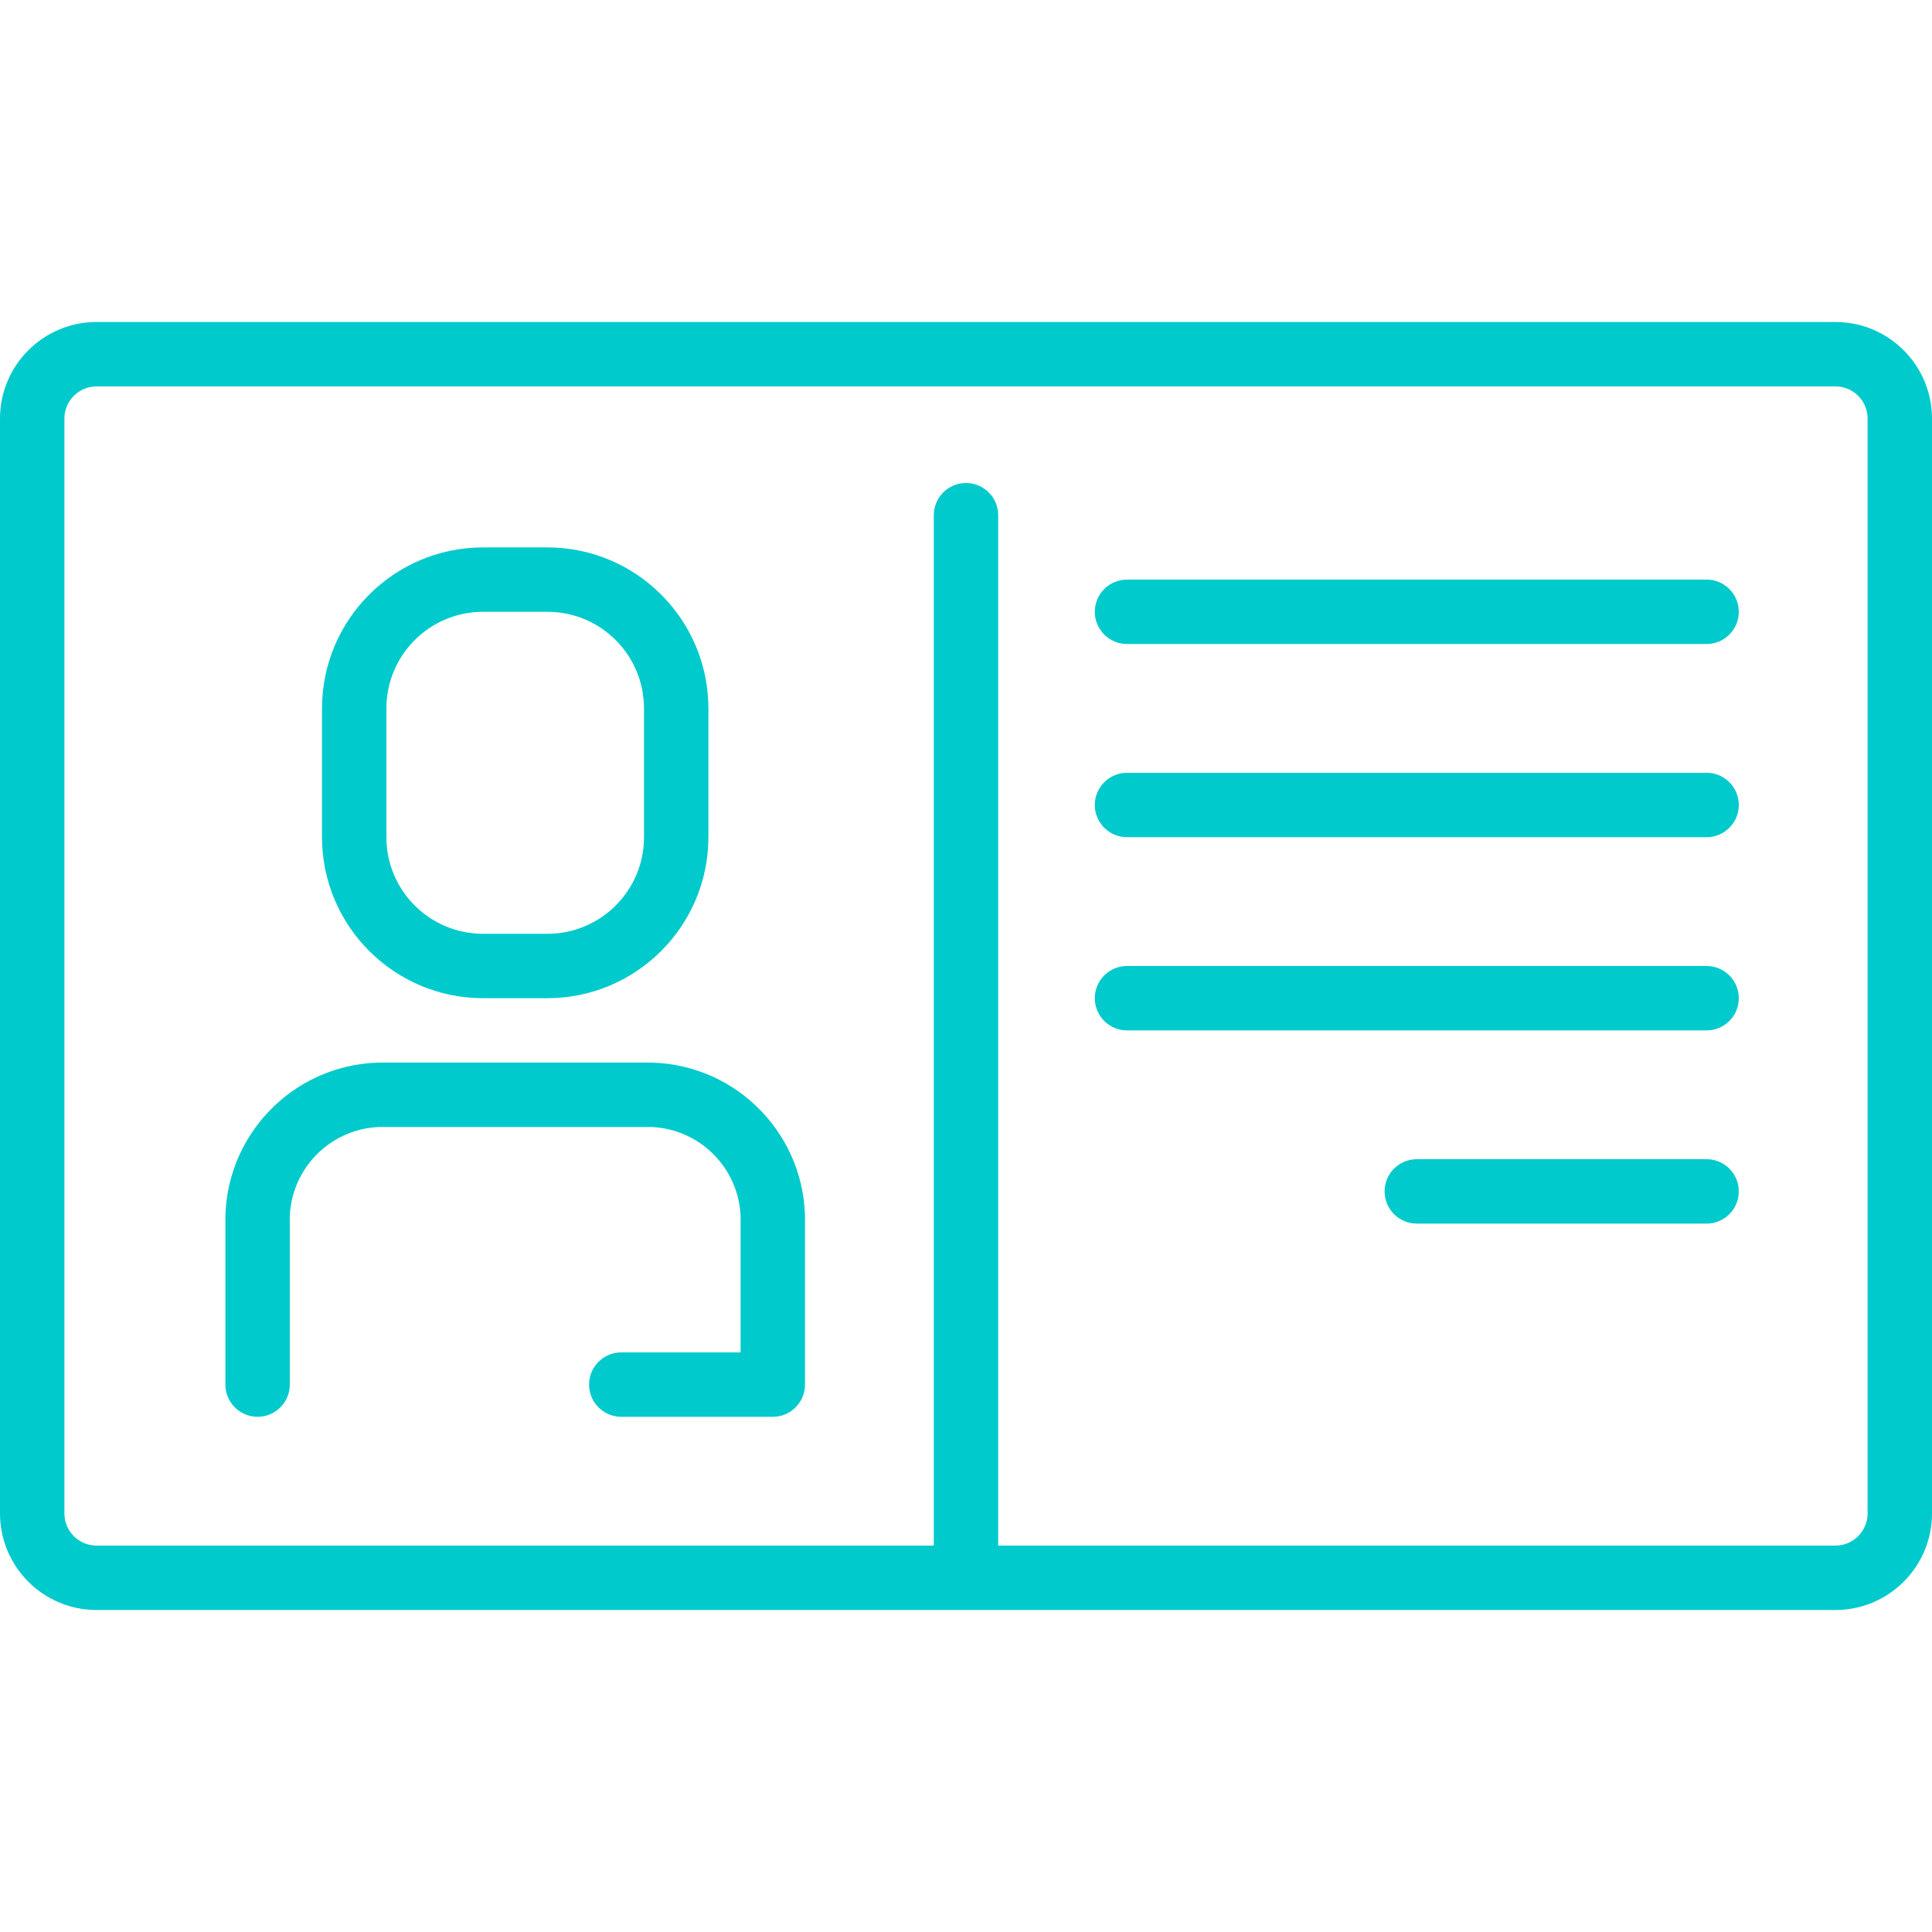 <?xml version="1.0" encoding="iso-8859-1"?>
<!-- Generator: Adobe Illustrator 19.0.0, SVG Export Plug-In . SVG Version: 6.00 Build 0)  -->
<svg version="1.1" id="Capa_1" xmlns="http://www.w3.org/2000/svg" xmlns:xlink="http://www.w3.org/1999/xlink" x="0px" y="0px"
	 viewBox="0 0 512 512" style="enable-background:new 0 0 512 512;" xml:space="preserve">
<g>
	<g>
		<g style="fill: rgb(0, 202, 204);">
			<path d="M486.4,85.333H25.6c-14.138,0-25.6,11.462-25.6,25.6v290.133c0,14.138,11.461,25.6,25.6,25.6h460.8
				c14.138,0,25.6-11.462,25.6-25.6V110.933C512,96.795,500.539,85.333,486.4,85.333z M494.933,401.067
				c0,4.713-3.82,8.533-8.533,8.533H264.533V136.533c0-4.713-3.82-8.533-8.533-8.533s-8.533,3.82-8.533,8.533V409.6H25.6
				c-4.713,0-8.533-3.821-8.533-8.533V110.933c0-4.713,3.82-8.533,8.533-8.533h460.8c4.713,0,8.533,3.82,8.533,8.533V401.067z"/>
			<path d="M128,264.533h17.067c23.552-0.028,42.638-19.114,42.667-42.667v-34.133c-0.028-23.552-19.114-42.638-42.667-42.667H128
				c-23.552,0.028-42.638,19.114-42.667,42.667v34.133C85.362,245.419,104.448,264.505,128,264.533z M102.4,187.733
				c0-14.138,11.461-25.6,25.6-25.6h17.067c14.138,0,25.6,11.461,25.6,25.6v34.133c0,14.139-11.462,25.6-25.6,25.6H128
				c-14.138,0-25.6-11.461-25.6-25.6V187.733z"/>
			<path d="M172.672,281.6h-72.277c-22.994,0.591-41.177,19.671-40.661,42.667v42.667c0,4.713,3.82,8.533,8.533,8.533
				s8.533-3.82,8.533-8.533v-42.667c-0.515-13.57,10.027-25.009,23.595-25.6h72.277c13.567,0.591,24.11,12.029,23.595,25.6V358.4
				h-31.625c-4.713,0-8.533,3.82-8.533,8.533s3.82,8.533,8.533,8.533H204.8c4.713,0,8.533-3.82,8.533-8.533v-42.667
				C213.849,301.271,195.666,282.191,172.672,281.6z"/>
			<path d="M452.267,153.6h-153.6c-4.713,0-8.533,3.82-8.533,8.533c0,4.713,3.82,8.533,8.533,8.533h153.6
				c4.713,0,8.533-3.82,8.533-8.533C460.8,157.42,456.979,153.6,452.267,153.6z"/>
			<path d="M452.267,204.8h-153.6c-4.713,0-8.533,3.82-8.533,8.533s3.82,8.533,8.533,8.533h153.6c4.713,0,8.533-3.82,8.533-8.533
				S456.979,204.8,452.267,204.8z"/>
			<path d="M452.267,256h-153.6c-4.713,0-8.533,3.82-8.533,8.533s3.82,8.533,8.533,8.533h153.6c4.713,0,8.533-3.82,8.533-8.533
				S456.979,256,452.267,256z"/>
			<path d="M452.267,307.2h-76.8c-4.713,0-8.533,3.82-8.533,8.533s3.82,8.533,8.533,8.533h76.8c4.713,0,8.533-3.82,8.533-8.533
				S456.979,307.2,452.267,307.2z"/>
		</g>
	</g>
</g>
<g>
</g>
<g>
</g>
<g>
</g>
<g>
</g>
<g>
</g>
<g>
</g>
<g>
</g>
<g>
</g>
<g>
</g>
<g>
</g>
<g>
</g>
<g>
</g>
<g>
</g>
<g>
</g>
<g>
</g>
</svg>
